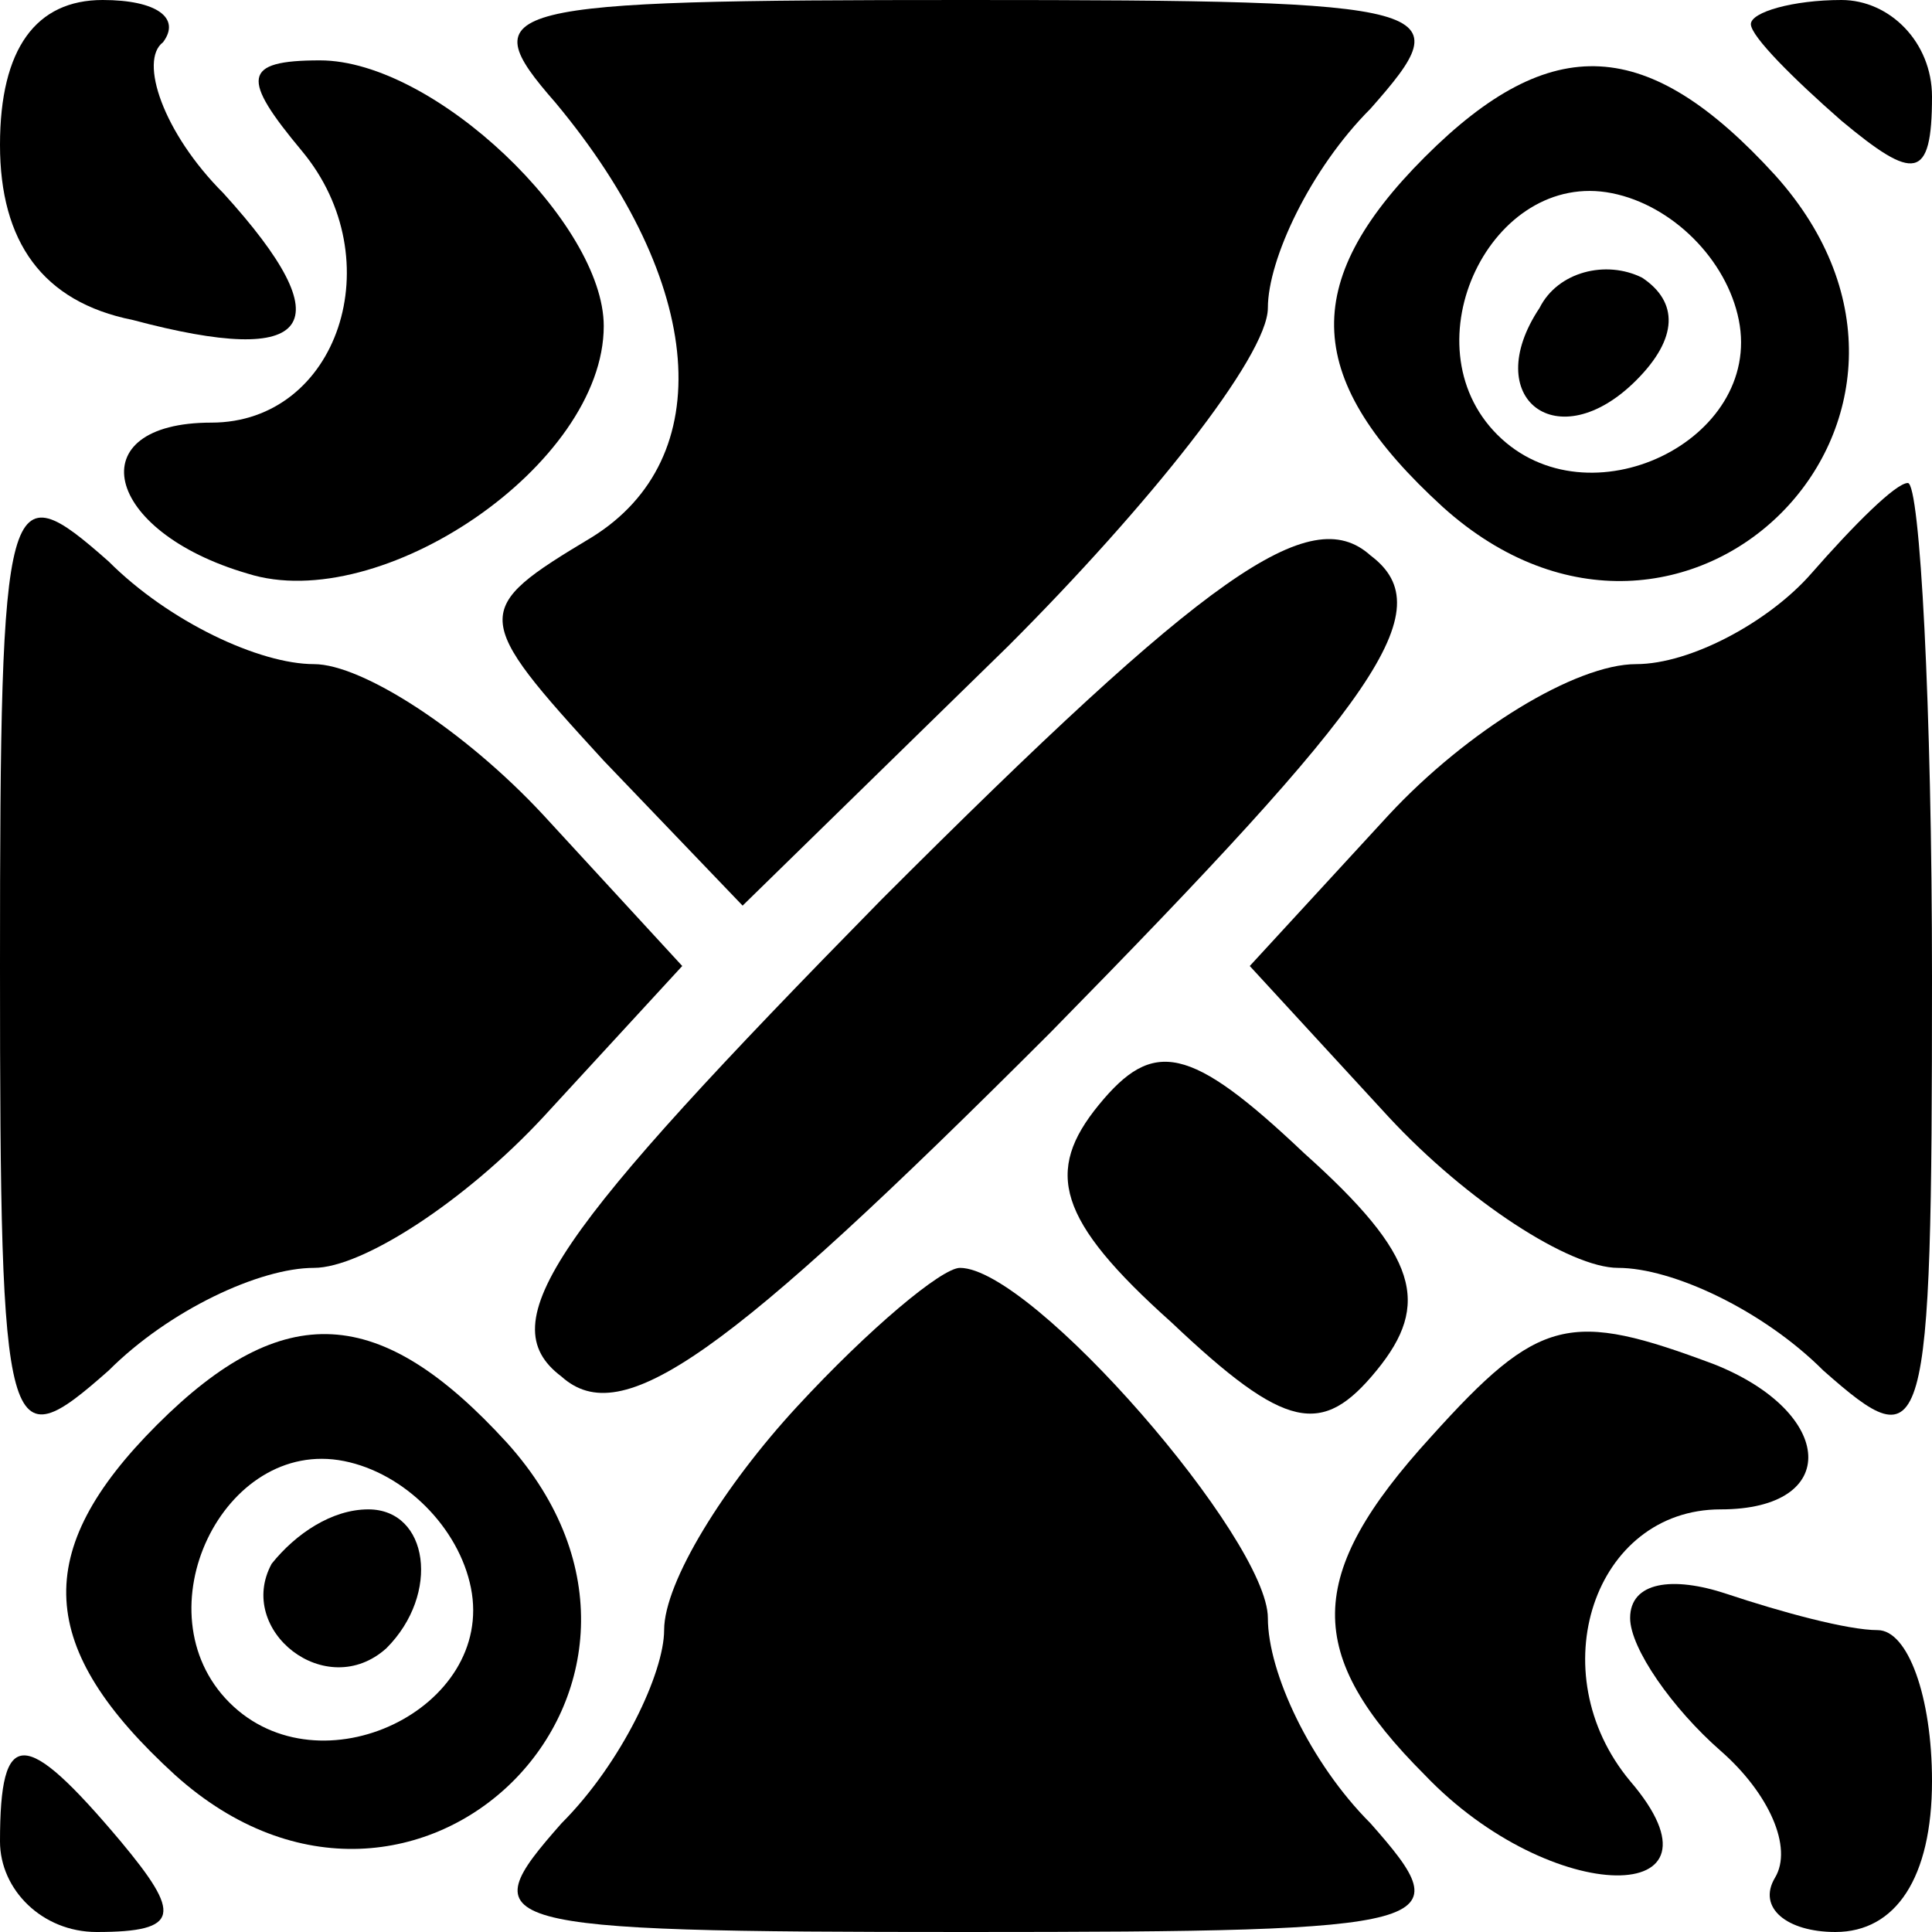 <?xml version="1.0" standalone="no"?>
<!DOCTYPE svg PUBLIC "-//W3C//DTD SVG 20010904//EN"
 "http://www.w3.org/TR/2001/REC-SVG-20010904/DTD/svg10.dtd">
<svg version="1.0" xmlns="http://www.w3.org/2000/svg"
 width="32pt" height="32pt" viewBox="0 0 32 32"
 preserveAspectRatio="xMidYMid meet">

<g transform="translate(0,32) scale(0.1,-0.1)"
fill="#000000" stroke="none">
<path d="M0 296 c0 -16 7 -26 22 -29 30 -8 35 -1 15 21 -10 10 -14 22 -10 25
3 4 -1 7 -10 7 -11 0 -17 -8 -17 -24z"/>
<path d="M92 303 c25 -30 27 -59 6 -72 -20 -12 -20 -13 2 -37 l23 -24 44 43
c23 23 43 48 43 56 0 8 7 23 17 33 15 17 13 18 -67 18 -78 0 -82 -1 -68 -17z"/>
<path d="M290 316 c0 -2 7 -9 15 -16 12 -10 15 -10 15 4 0 9 -7 16 -15 16 -8
0 -15 -2 -15 -4z"/>
<path d="M50 295 c15 -18 6 -45 -15 -45 -22 0 -18 -18 6 -25 22 -7 59 18 59
41 0 17 -28 44 -47 44 -13 0 -13 -3 -3 -15z"/>
<path d="M236 294 c-21 -21 -20 -37 3 -58 40 -36 91 15 55 55 -21 23 -37 24
-58 3z m52 -27 c4 -20 -25 -34 -40 -19 -15 15 -1 44 19 40 10 -2 19 -11 21
-21z"/>
<path d="M255 269 c-10 -15 3 -25 16 -12 7 7 7 13 1 17 -6 3 -14 1 -17 -5z"/>
<path d="M0 160 c0 -80 1 -82 18 -67 10 10 25 17 34 17 8 0 25 11 38 25 l23
25 -23 25 c-13 14 -30 25 -38 25 -9 0 -24 7 -34 17 -17 15 -18 13 -18 -67z"/>
<path d="M146 171 c-54 -55 -65 -70 -53 -79 10 -9 27 3 81 57 54 55 65 70 53
79 -10 9 -27 -3 -81 -57z"/>
<path d="M300 225 c-7 -8 -20 -15 -29 -15 -10 0 -28 -11 -41 -25 l-23 -25 23
-25 c13 -14 30 -25 38 -25 9 0 24 -7 34 -17 17 -15 18 -13 18 65 0 45 -2 82
-4 82 -2 0 -9 -7 -16 -15z"/>
<path d="M182 137 c-9 -11 -7 -19 12 -36 19 -18 25 -19 34 -8 9 11 7 19 -12
36 -19 18 -25 19 -34 8z"/>
<path d="M132 87 c-12 -13 -22 -29 -22 -37 0 -7 -7 -22 -17 -32 -15 -17 -13
-18 67 -18 80 0 82 1 67 18 -10 10 -17 25 -17 34 0 13 -39 58 -51 58 -3 0 -15
-10 -27 -23z"/>
<path d="M26 84 c-21 -21 -20 -37 3 -58 40 -36 91 15 55 55 -21 23 -37 24 -58
3z m52 -27 c4 -20 -25 -34 -40 -19 -15 15 -1 44 19 40 10 -2 19 -11 21 -21z"/>
<path d="M45 61 c-6 -11 9 -23 19 -14 9 9 7 23 -3 23 -6 0 -12 -4 -16 -9z"/>
<path d="M237 82 c-21 -23 -21 -36 -1 -56 21 -22 52 -22 34 -1 -15 18 -6 45
15 45 20 0 19 16 -1 24 -24 9 -29 8 -47 -12z"/>
<path d="M270 52 c0 -5 7 -15 15 -22 8 -7 12 -16 9 -21 -3 -5 2 -9 10 -9 10 0
16 9 16 25 0 14 -4 25 -9 25 -5 0 -16 3 -25 6 -9 3 -16 2 -16 -4z"/>
<path d="M0 15 c0 -8 7 -15 16 -15 14 0 14 3 4 15 -16 19 -20 19 -20 0z"/>
</g>
</svg>
